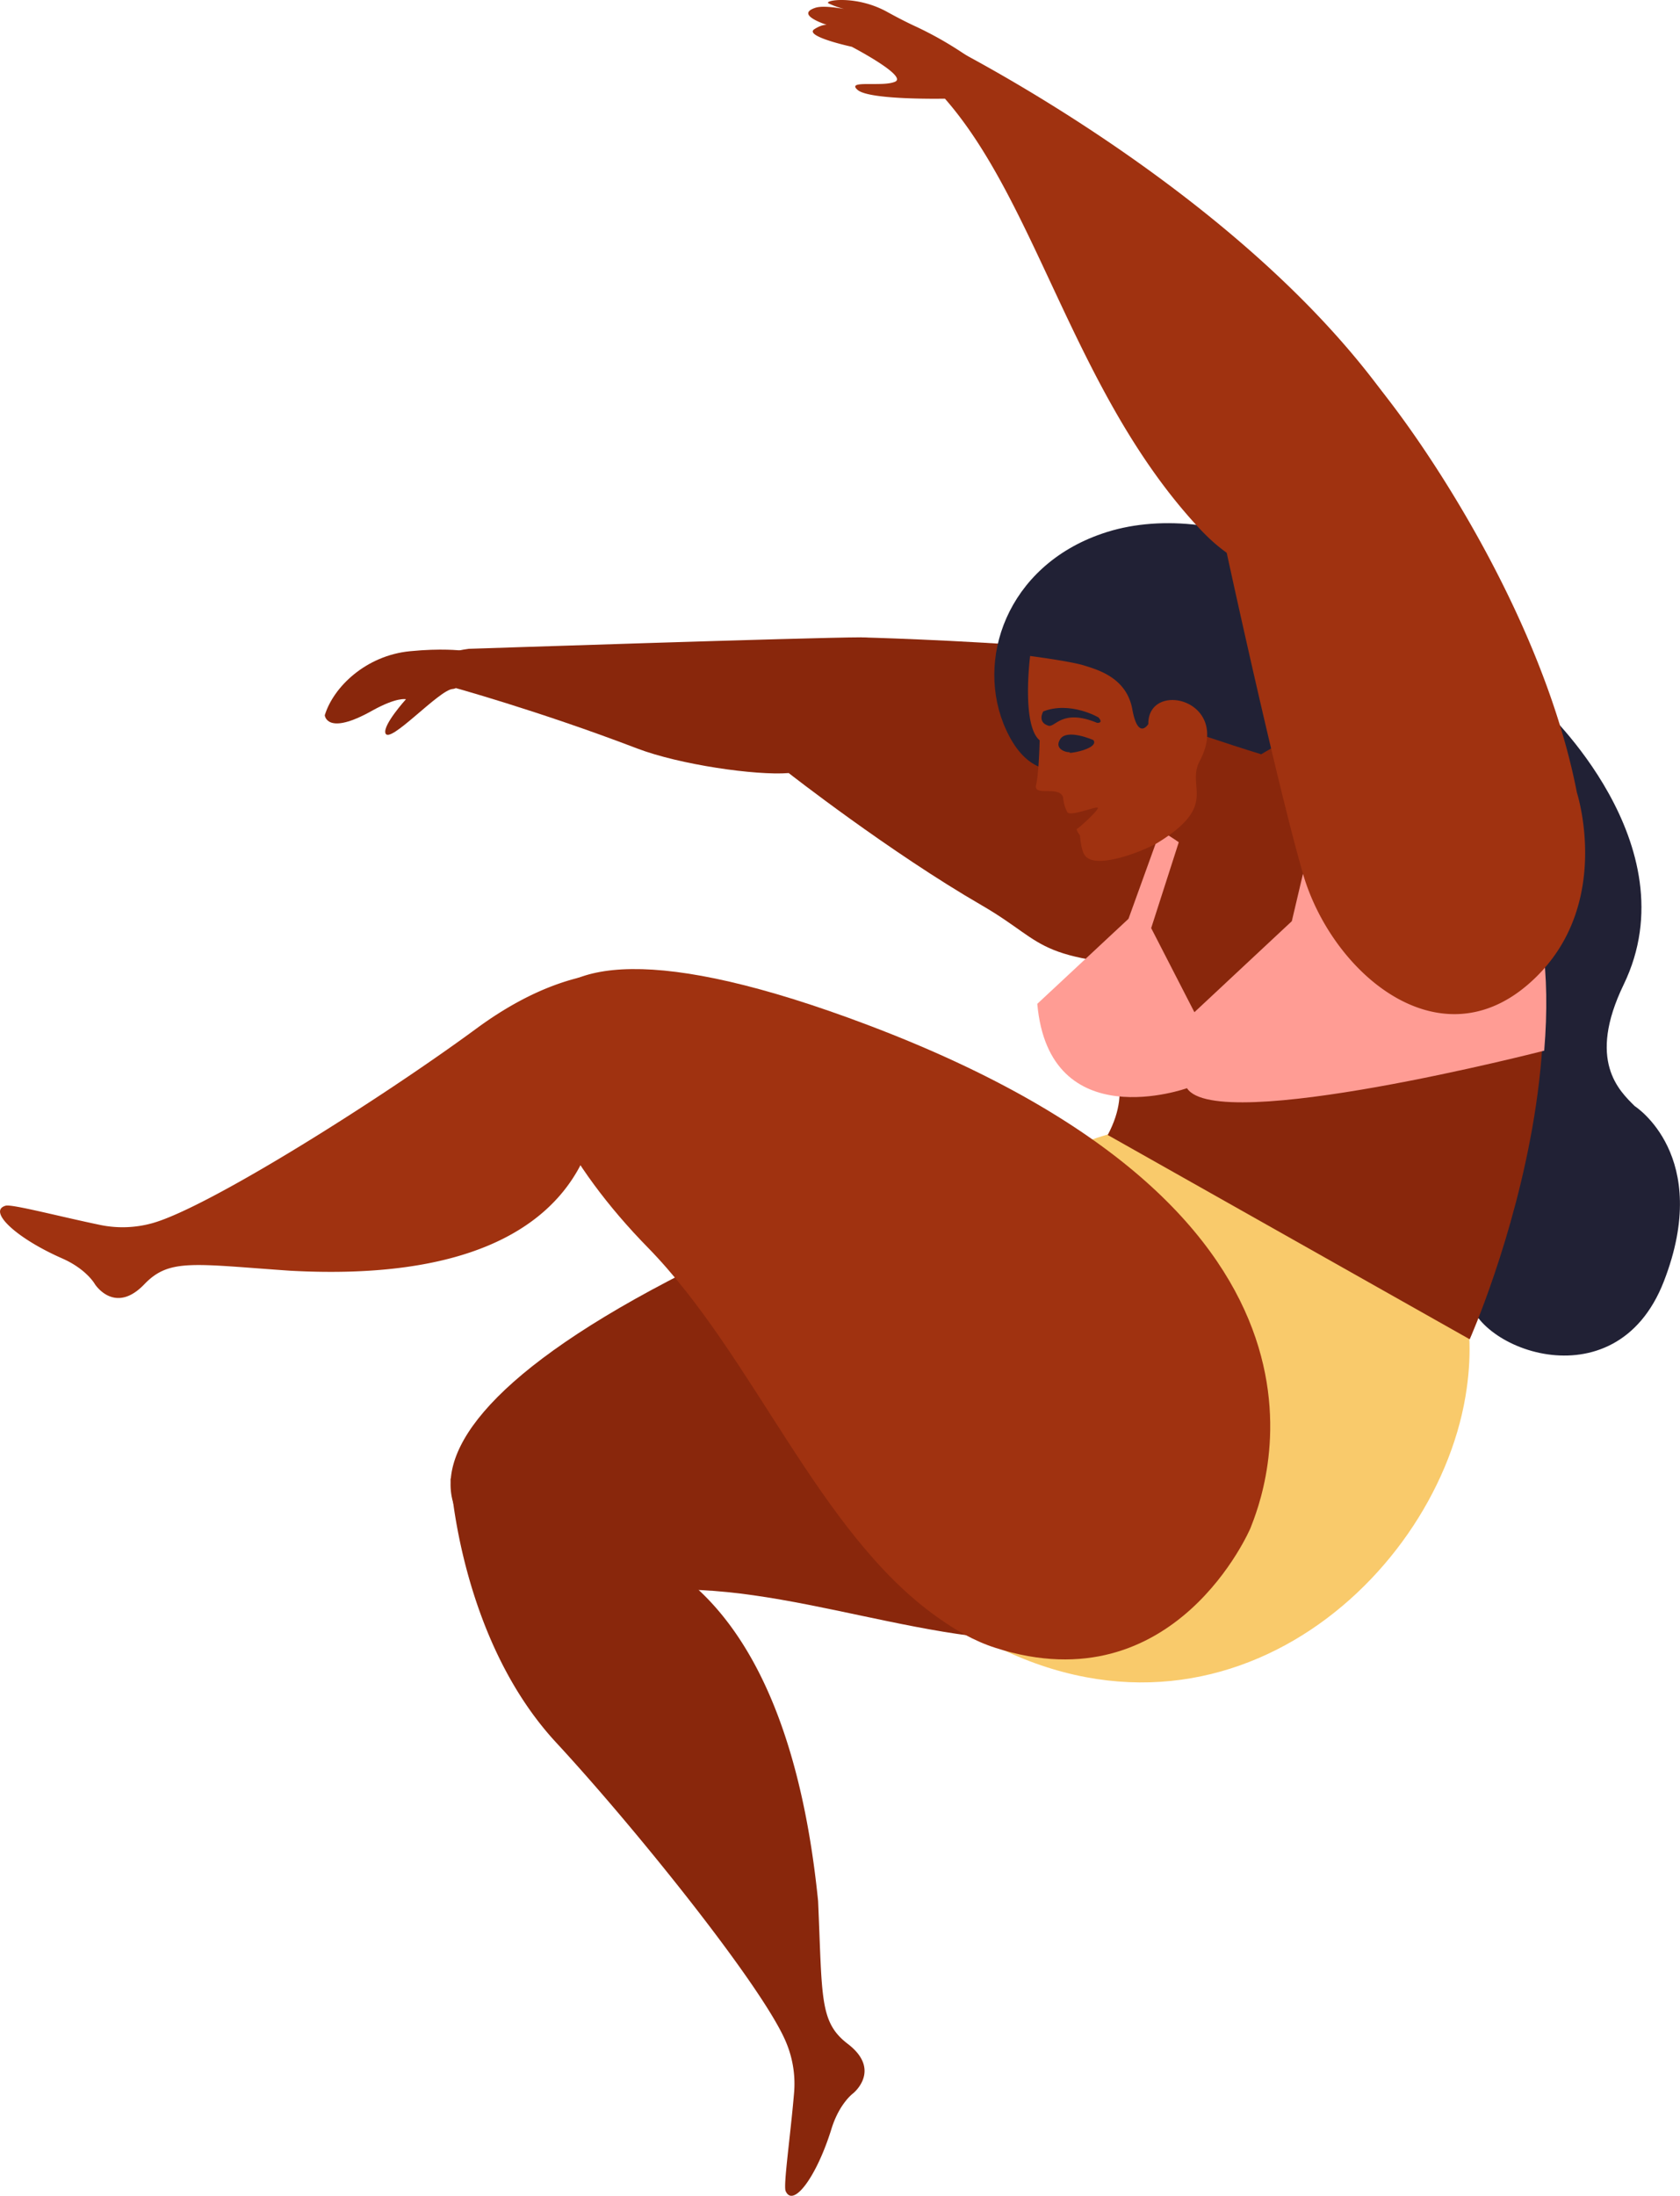 <svg xmlns="http://www.w3.org/2000/svg" width="703.6" height="919.1" viewBox="-0.002 0.024 703.557 919.09" style=""><g><title>summerlic169_236010426</title><g data-name="Layer 2"><path d="M571.6 265.1c-24.5 3.8-45.9 21.8-49.8 46.3-3 18.8-2.5 49.8 30.1 67.5 65 35.4 51 66.3 51 66.3s-20.3 36.6 6.4 51.1 6.3 22.9 5.8 45 61.2 47.8 81.7-4.9-12.2-73.4-12.2-73.4c-6.4-6.4-20.1-18.9-4.6-50.9 28.4-58.7-33.8-115.8-33.8-115.8s-20.8-39.6-74.6-31.2z" fill="#212135"></path><path d="M463.9 431.3V388l57.3 2.2s9 54.7 6.3 57.2-63.6-16.1-63.6-16.1z" fill="#db6035"></path><path d="M196.3 271.6s144.2-4.8 164-4.8c26.3 0 22 52.3-30 56.8-13.7 1.1-45.7-3.5-63.5-10.3-41.6-15.9-78.5-26-78.5-26s-16-12.6 8-15.7z" fill="#89270c"></path><path d="M330.3 323.6s42 32.9 80.9 55.4c29.5 17.1 19.8 23.7 92.6 26.7 0 0 48.6-1 74.1-41.8 26.6-42.6-13.6-40.9-40.6-74.1-15.4-19-177-23-177-23z" fill="#89270c"></path><path d="M388 557.4c-12.9 63.4-52.2 82 14.3 123.5 103.8 64.7 198-17.5 211.4-96.2 10.8-63.8-29.5-99.2-91.2-111.8S401 494 388 557.4z" fill="#f9ca6b"></path><path d="M517.2 565c-5.2-11.9-50.4-126.8-237.5-28.7-154.9 81.1-83.3 130.4 3 129.1 57.3-.9 122.6 30.2 176.6 18.6 8.1-1.7 16.2-4.2 23.8-8.7C545.7 638 517.2 565 517.2 565z" fill="#89270c"></path><path d="M586.4 291.4s-20.8 40.9-42.9 39.4c-16.6-1.2-50-29.5-65.9-22.1s-41.7 28.7-56.3-3.3c-13.2-28.9.3-68.3 40.2-82 46.2-16 116.8 12.9 124.9 68z" fill="#212135"></path><path d="M170 292.7s-9.7 10.7-8.6 14.2c1.6 5 22.5-18.2 28.2-18.5s3.3-16.1 3.3-16.1-8.1-1-21.2.3c-18.5 1.8-32.1 15-35.7 26.8 0 0 .7 8.9 20-2 10.3-5.7 14-4.7 14-4.7z" fill="#89270c"></path><path d="M523.7 639.6c4.8-12.5 54.3-129.5-160.4-210.6-177.6-67.1-159 24.9-92 93.2 44.4 45.4 71.5 119.5 121.2 154.7 7.4 5.3 15.4 10 24.5 12.9 75.2 24.1 106.7-50.2 106.7-50.2z" fill="#a03210"></path><path d="M42.2 512.8a46.4 46.4 0 0 0 21.6-.8c23.6-6.6 95.8-52.1 135.9-81.6 48-35.2 79.1-20.4 79.1-20.4l-28.7 32.2s20.7 97.9-128.7 89.7c-40.5-2.8-50.5-5.2-60.9 5.6-12.5 13.1-20.8 0-20.8 0s-3.5-6.3-13.8-10.8c-19.5-8.6-31.1-19.8-23.6-22 2.5-.8 22.5 4.5 39.9 8.1z" fill="#a03210"></path><path d="M332.5 876.5a44.8 44.8 0 0 0-3.2-21.4c-9.2-22.6-62.6-89.2-96.4-125.7-40.5-43.7-44.2-110.5-44.2-110.5l42.9 24.8s93.9-17.4 111 152c1.8 40.6.5 50.7 12.4 59.8 14.4 11 2.3 20.7 2.3 20.7s-5.8 4.2-9.1 14.9c-6.3 20.3-16.1 33.2-19.2 26-1-2.4 2-22.9 3.5-40.6z" fill="#89270c"></path><path d="M615.5 560.6s74.7-167.6-7.9-243.5c-28.9-26.6-79.7-15-111.5 29-22.4 30.9-32.2 96.1-32.2 96.1s11.2 11.9 0 32.9z" fill="#89270c"></path><path d="M497.1 455.5s-57.7 20.7-62.7-35.3l38.2-35.6 24-66.4h8.1l-22.6 70.3 18.1 35.2 40.8-38.1 16.4-69.6s100.5-10.1 89.3 123.8c0 0-137.1 35.3-149.6 15.7z" fill="#ff9c94"></path><path d="M390.1 15.6s133.7 64.7 196.5 159.5a11.8 11.8 0 0 1 1 11.1c-8.5 20.4-40 83.7-85.4 34.9-53.4-57.3-68.3-139.3-109.4-183a10.6 10.6 0 0 0-1.5-1.5c-4.5-3.4-25.9-20.9-1.2-21z" fill="#a03210"></path><path d="M512.8 366.7s-19.2-15.2-28.6-20 2.2-44.8 2.2-44.8 59.3 20.8 63.9 19.1-12.7 52.9-37.5 45.7z" fill="#89270c"></path><g><path d="M431.4 274.6s-3.7 28.9 4 35.3c0 0-.3 13.7-1.5 18.7s9.6.1 11.3 5.1a15.6 15.6 0 0 0 1.8 6.3c1.3 1.9 11.8-2.5 12.7-1.9s-7.9 8.6-8.6 8.8.9 2.5 1.1 2.6.3 6.6 2.4 8.9c5 5.7 25.1-2.6 30-5.5 26.1-15.9 12-23.3 17.8-34.3 13.7-25.8-21.7-34.1-21.5-15.5 0 0-4.3 7-6.7-6.2s-14.4-16.5-20.1-18.3-22.7-4-22.7-4z" fill="#a03210"></path><path d="M460 300.3s-11.8-6.9-23.1-2.5c0 0-2.7 4.5 2.2 6 2.8.8 5.7-7.3 20.4-1.2 0 0 2.8.2.5-2.3z" fill="#212135"></path><path d="M457.9 309.8s-11-4.9-13.9-.4 3.4 5.8 4.1 5.4-2.1.9 2.5 0 8.9-2.9 7.3-5z" fill="#212135"></path></g><path d="M548.5 149.8s1.3-22.1 29.4 13c21.4 26.5 68.6 97.5 82.5 169 0 0 15.9 49.1-20.6 80.4-38.1 32.7-82.4-5.6-94.2-46.7-10.4-36.2-28.9-120.2-33.1-139.8a12.2 12.2 0 0 1 1-8z" fill="#a03210"></path><path d="M397.2 41.3s-32.8.8-38-3.6 10.5-1.1 15.7-3.5-18.2-14.6-18.2-14.6-20.4-4.4-15.6-7.4 6.6-1.3 6.6-1.3-15.5-4.5-6.3-7.6c4.2-1.4 14.7 1 14.7 1s-4.1-.5-9-2.8c-2.8-1.3 11.4-3.8 24.6 3.6 4 2.2 7.7 4.1 10.9 5.6a150.7 150.7 0 0 1 28.3 17l.7.5z" fill="#a03210"></path></g></g></svg>